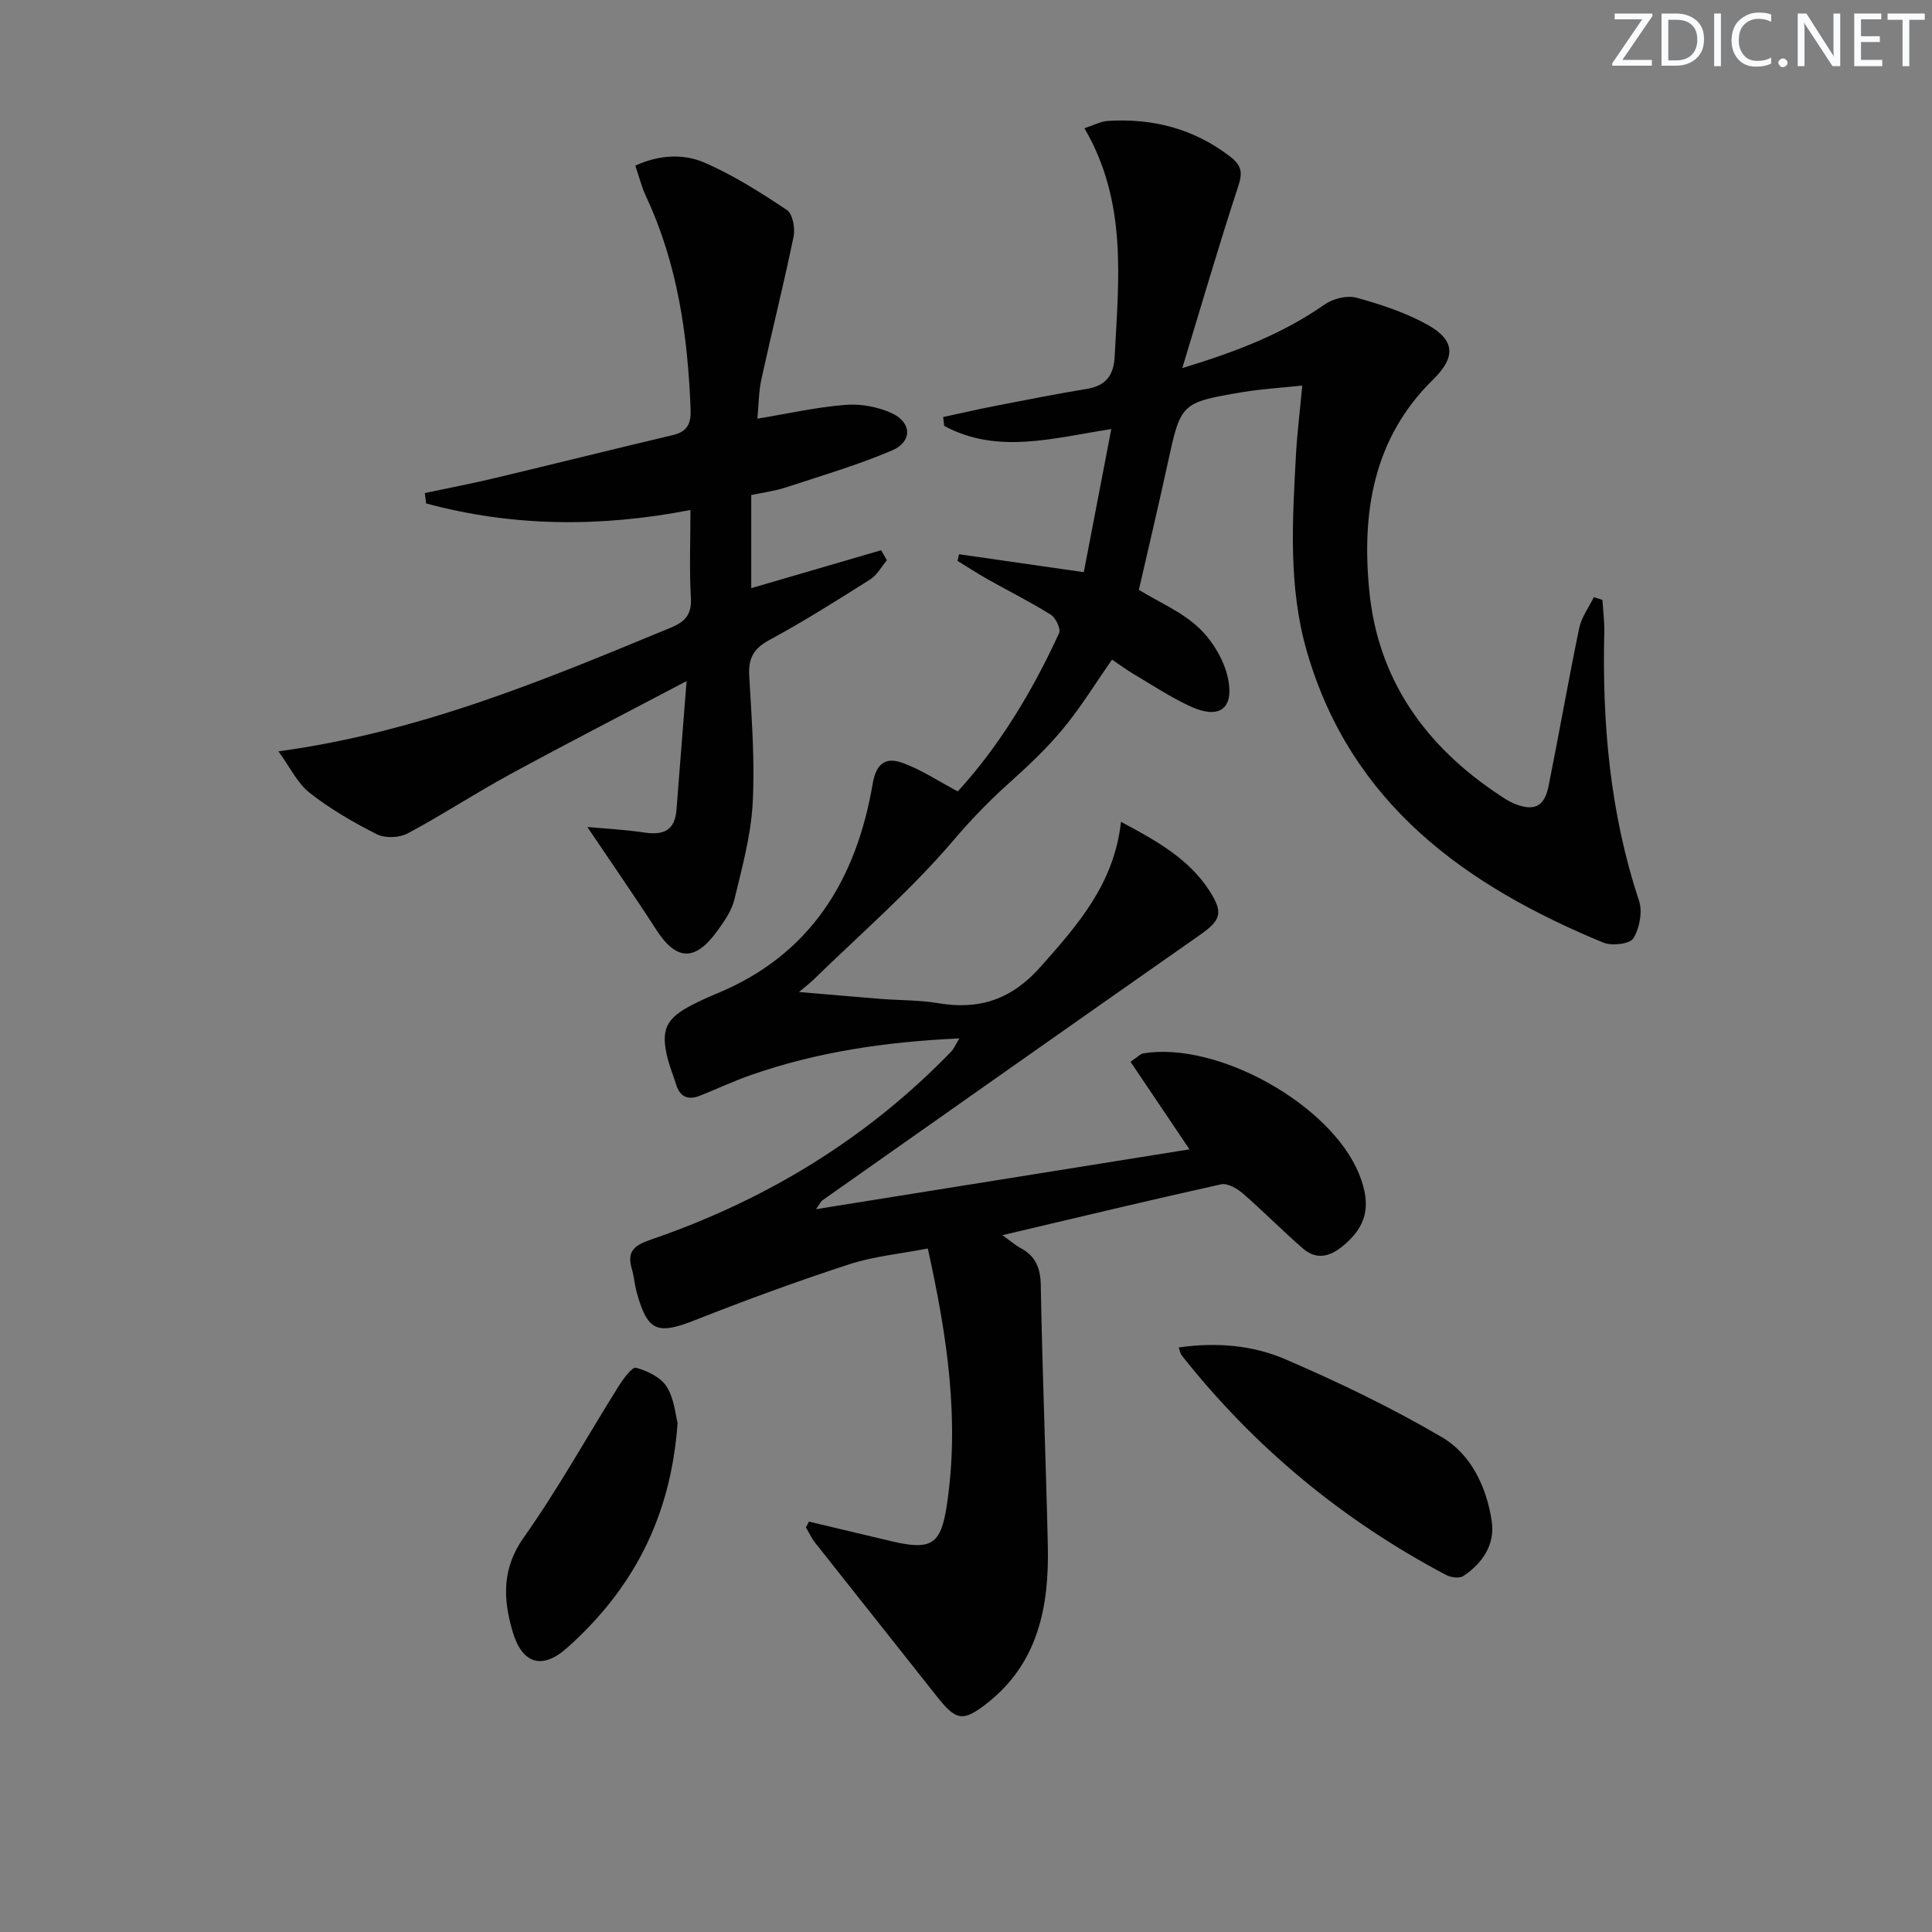 <svg enable-background="new 0 0 400 400" viewBox="0 0 400 400" xmlns="http://www.w3.org/2000/svg"><rect x="0" y="0" width="400" height="400" fill="#808080" stroke="none"/><g fill="#fafbfc"><path d="m342.2 3.2-6.3 9.2h6.1v1.2h-8.2v-.5l6.2-9.1h-5.7v-1.2h7.8v.4z"/><path d="m344 13.7v-10.9h3.1c1.6 0 3 .5 4.1 1.4 1.1 1 1.6 2.2 1.6 3.9s-.5 3-1.6 4-2.5 1.5-4.2 1.5h-3zm1.4-9.6v8.4h1.6c1.4 0 2.5-.4 3.2-1.1.8-.8 1.2-1.8 1.2-3.2s-.4-2.4-1.2-3.1-1.8-1-3.1-1z"/><path d="m356.3 2.8v10.9h-1.4v-10.9z"/><path d="m366.6 13.2c-.8.4-1.8.6-3 .6-1.6 0-2.8-.5-3.7-1.5s-1.4-2.3-1.4-3.9c0-1.7.5-3.2 1.6-4.2s2.4-1.6 4-1.6c1 0 1.9.1 2.6.4v1.5c-.8-.4-1.6-.6-2.6-.6-1.2 0-2.2.4-3 1.2s-1.1 1.9-1.1 3.3c0 1.3.4 2.3 1.1 3.1s1.6 1.1 2.8 1.1c1.1 0 2-.2 2.8-.7v1.3z"/><path d="m368.2 13c0-.3.1-.5.3-.6.2-.2.4-.3.6-.3.3 0 .5.1.7.3s.3.4.3.6-.1.5-.3.6c-.2.2-.4.3-.7.3s-.5-.1-.6-.3c-.2-.2-.3-.4-.3-.6z"/><path d="m381.1 13.7h-1.7l-5.5-8.4c-.2-.2-.3-.5-.4-.7 0 .2.1.8.1 1.5v7.6h-1.4v-10.9h1.8l5.3 8.3c.3.4.4.6.4.8 0-.3-.1-.8-.1-1.6v-7.5h1.4v10.9z"/><path d="m389.7 13.7h-5.8v-10.9h5.6v1.2h-4.2v3.5h3.9v1.2h-3.9v3.7h4.4z"/><path d="m398.4 4.1h-3.1v9.6h-1.4v-9.6h-3.1v-1.3h7.7v1.3z"/></g><path d="m167.47 315.03c5.71 1.36 11.41 2.72 17.12 4.07 8.18 1.93 10.19.69 11.41-7.27 2.71-17.73.14-35.09-3.91-53.34-5.52 1.07-11.1 1.59-16.3 3.28-10.72 3.49-21.32 7.38-31.81 11.52-7.89 3.11-9.91 2.42-12.16-5.74-.44-1.59-.54-3.27-1.01-4.84-1.12-3.83.71-4.95 4.17-6.14 23.64-8.14 44.52-20.82 61.98-38.88.52-.54.82-1.31 1.67-2.7-15.21.7-29.36 2.78-43.06 7.55-3.6 1.25-7.07 2.88-10.61 4.3-2.45.98-4.17.33-4.98-2.31-.53-1.75-1.25-3.45-1.71-5.22-1.55-6.08-.49-8.42 5.11-11.3 1.62-.83 3.29-1.59 4.98-2.29 19.51-8.02 28.96-23.66 32.33-43.52.73-4.28 2.83-5.39 5.9-4.34 3.94 1.34 7.52 3.78 11.71 5.99 8.52-9.3 15.41-20.62 20.97-32.77.4-.87-.68-3.16-1.69-3.8-4.21-2.64-8.69-4.87-13.03-7.31-2.14-1.21-4.2-2.55-6.3-3.84.1-.46.2-.92.31-1.38 8.45 1.21 16.9 2.42 25.83 3.71 1.95-10.14 3.77-19.65 5.69-29.63-11.99 1.85-23.54 5.31-34.59-.65-.07-.61-.15-1.22-.22-1.84 3.73-.8 7.44-1.66 11.19-2.38 6.18-1.21 12.37-2.42 18.58-3.45 3.93-.65 5.54-2.79 5.74-6.71.81-15.93 2.68-31.95-6.26-47.25 1.93-.63 3.38-1.43 4.88-1.52 9.28-.56 17.75 1.6 25.28 7.38 2.44 1.87 2.61 3.34 1.67 6.2-3.97 12.09-7.53 24.31-11.57 37.6 11.24-3.41 20.82-7.12 29.47-13.17 1.73-1.21 4.64-1.94 6.6-1.4 5.08 1.4 10.23 3.09 14.8 5.65 5.71 3.21 5.69 6.76 1.07 11.28-12.42 12.16-14.82 27.53-13.22 43.79 1.81 18.46 11.69 32.16 26.93 42.25.97.64 1.95 1.31 3.02 1.75 4.13 1.69 6.29.72 7.16-3.59 2.19-10.9 4.09-21.85 6.35-32.74.46-2.24 1.99-4.26 3.02-6.39.6.19 1.19.37 1.79.56.13 2.22.43 4.45.38 6.67-.45 18.9 1.18 37.5 7.19 55.6.76 2.3.12 5.7-1.17 7.8-.72 1.18-4.46 1.62-6.22.89-28.54-11.8-52.23-28.68-61.37-60.26-3.87-13.36-3-27.03-2.27-40.65.24-4.46.8-8.91 1.31-14.42-4.2.45-8.36.68-12.45 1.37-12.75 2.16-12.69 2.24-15.45 14.92-1.9 8.73-3.96 17.42-5.93 26 4.24 2.6 9.03 4.61 12.53 7.97 2.89 2.78 5.34 6.96 6.02 10.86 1.04 6-2.14 7.93-7.82 5.33-4.06-1.86-7.82-4.36-11.68-6.64-1.55-.92-3-2-4.61-3.07-3.42 4.89-6.44 9.84-10.1 14.27-3.37 4.08-7.28 7.76-11.23 11.3-4.12 3.69-7.85 7.56-11.48 11.82-8.8 10.33-19.18 19.31-28.94 28.82-.69.68-1.48 1.27-3.05 2.6 6.25.53 11.57 1.01 16.9 1.43 3.98.31 8.01.23 11.93.89 8.55 1.44 15.2-.79 21.17-7.52 7.71-8.69 15.24-17.18 16.66-30.03 7.37 3.93 14.02 7.63 18.32 14.29 2.99 4.64 2.32 6.13-2.16 9.26-26.04 18.22-52.01 36.54-78 54.83-.25.17-.38.51-1.32 1.82 26.26-4.21 51.62-8.27 77.34-12.39-4.18-6.21-8.15-12.1-12.21-18.14 1.58-1.06 2.07-1.64 2.65-1.73 15.41-2.54 38.88 10.62 44.68 25 2.66 6.59 1.52 10.95-3.53 15.02-2.74 2.2-5.46 2.67-8.09.39-4.26-3.69-8.22-7.74-12.48-11.43-1.19-1.03-3.17-2.16-4.48-1.87-14.84 3.29-29.61 6.84-45.27 10.53 1.7 1.22 2.64 2.06 3.71 2.63 3.11 1.67 4.17 4.09 4.23 7.7.32 17.96 1.05 35.92 1.46 53.88.29 12.54-1.92 24.29-12.51 32.64-5.13 4.05-6.52 3.65-10.54-1.45-8.33-10.57-16.74-21.09-25.08-31.66-.78-.98-1.31-2.15-1.96-3.24.23-.4.43-.8.62-1.2z" fill="#010102"/><path d="m87.96 102.08c4.88-1.04 9.78-1.97 14.63-3.13 12.25-2.92 24.47-5.98 36.72-8.87 3.03-.72 3.78-2.41 3.67-5.33-.58-15.23-2.68-30.11-9.23-44.09-.89-1.91-1.41-4-2.22-6.37 4.94-2.25 9.93-2.51 14.27-.64 6.01 2.59 11.64 6.18 17.11 9.82 1.2.8 1.75 3.76 1.4 5.48-2.04 9.89-4.51 19.69-6.67 29.56-.56 2.55-.55 5.23-.83 8.17 6.36-1.05 12.27-2.39 18.25-2.86 3.16-.25 6.72.41 9.6 1.74 4.16 1.93 4.24 5.91 0 7.71-7.13 3.04-14.62 5.23-22 7.66-2.19.72-4.52 1.01-7.12 1.56v19.28c9.04-2.64 17.97-5.24 26.89-7.85.4.69.79 1.38 1.19 2.08-1.13 1.33-2.02 3.05-3.42 3.94-6.88 4.35-13.77 8.71-20.92 12.57-3.29 1.78-4.37 3.81-4.16 7.42.5 8.79 1.19 17.64.71 26.4-.36 6.68-2.2 13.32-3.78 19.89-.56 2.33-2.1 4.53-3.55 6.53-4.6 6.37-8.48 6.16-12.61-.23-4.7-7.28-9.65-14.4-14.29-21.3 3.25.3 7.62.53 11.94 1.16 3.87.57 6.18-.5 6.51-4.66.65-8.36 1.31-16.72 2.1-26.71-13.23 6.97-24.99 13.01-36.6 19.33-7.15 3.89-13.97 8.38-21.15 12.21-1.71.91-4.64 1.04-6.34.19-4.87-2.45-9.67-5.24-13.95-8.59-2.52-1.97-4.03-5.25-6.46-8.59 29.49-4.03 55.34-14.9 81.25-25.62 3.03-1.25 4.33-2.77 4.14-6.22-.34-5.95-.09-11.93-.09-18.13-18.74 3.63-36.84 3.47-54.73-1.36-.1-.73-.18-1.44-.26-2.15z" fill="#010102"/><path d="m244.04 278.98c7.75-1.12 15.27-.49 22.05 2.43 11.06 4.76 21.98 10.02 32.37 16.1 6.15 3.59 9.33 10.37 10.39 17.47.71 4.77-1.89 8.67-5.87 11.31-.81.54-2.56.33-3.54-.19-21.44-11.31-39.74-26.45-54.78-45.48-.28-.34-.34-.85-.62-1.64z" fill="#010102"/><path d="m140.29 294.6c-1.4 19.78-9.46 34.61-22.89 46.58-5.22 4.65-9.36 3.28-11.32-3.55-1.91-6.63-2.19-12.89 2.35-19.31 7.1-10.01 13.06-20.82 19.6-31.24.97-1.55 2.83-4.12 3.66-3.9 2.35.63 5.13 1.99 6.35 3.93 1.58 2.53 1.81 5.89 2.25 7.49z" fill="#010102"/></svg>